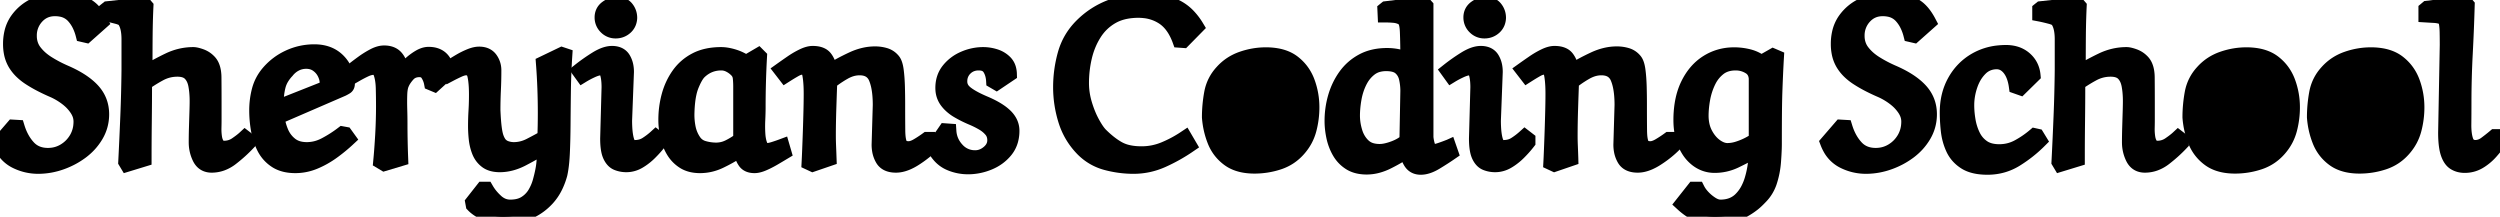 <svg width="1240.275" height="107.525" viewBox="0 0 1240.275 107.525" xmlns="http://www.w3.org/2000/svg"><g id="svgGroup" stroke-linecap="round" fill-rule="nonzero" font-size="9pt" stroke="#000" stroke-width="2mm" fill="#000" style="stroke:#000;stroke-width:2mm;fill:#000"><path d="M 50.025 11.04 L 42.78 17.48 L 41.285 17.135 A 25.448 25.448 0 0 0 39.625 12.522 A 18.597 18.597 0 0 0 36.455 7.82 A 10.966 10.966 0 0 0 30.434 4.553 A 16.145 16.145 0 0 0 27.255 4.255 Q 21.735 4.255 18.113 8.223 A 13.73 13.73 0 0 0 14.49 17.803 A 17.289 17.289 0 0 0 14.49 17.825 A 13.366 13.366 0 0 0 15.288 22.5 A 12.17 12.17 0 0 0 17.02 25.645 A 22.968 22.968 0 0 0 21.205 29.85 A 28.263 28.263 0 0 0 23.575 31.51 Q 27.6 34.04 32.085 35.995 Q 41.17 39.905 45.77 44.85 Q 50.37 49.795 50.37 56.695 Q 50.37 62.33 47.553 67.103 Q 44.735 71.875 40.135 75.268 Q 35.535 78.66 30.015 80.558 A 33.935 33.935 0 0 1 19.665 82.448 A 32.123 32.123 0 0 1 18.975 82.455 Q 12.995 82.455 7.705 79.753 A 15.297 15.297 0 0 1 1.147 73.232 A 20.742 20.742 0 0 1 0 70.725 L 6.555 63.135 L 8.51 63.25 Q 10.35 69.23 14.03 73.198 Q 17.71 77.165 23.805 77.165 Q 28.29 77.165 32.027 74.923 Q 35.765 72.68 38.008 68.885 A 16.221 16.221 0 0 0 40.195 61.744 A 19.825 19.825 0 0 0 40.25 60.26 A 10.691 10.691 0 0 0 39.094 55.479 A 13.722 13.722 0 0 0 38.238 53.993 A 21.279 21.279 0 0 0 34.356 49.617 A 25.142 25.142 0 0 0 33.005 48.53 A 33.468 33.468 0 0 0 27.408 45.11 A 30.534 30.534 0 0 0 26.335 44.62 A 98.045 98.045 0 0 1 20.902 42.077 Q 17.446 40.32 14.72 38.525 A 26.731 26.731 0 0 1 11.046 35.643 A 19.456 19.456 0 0 1 7.648 31.453 A 16.356 16.356 0 0 1 5.679 26.153 A 22.676 22.676 0 0 1 5.29 21.85 A 24.713 24.713 0 0 1 5.869 16.362 A 17.784 17.784 0 0 1 8.797 9.775 Q 12.305 4.945 17.883 2.473 Q 23.46 0 29.67 0 Q 33.925 0 37.605 0.748 Q 41.285 1.495 44.39 3.853 Q 47.495 6.21 50.025 11.04 Z" id="0" vector-effect="non-scaling-stroke"/><path d="M 121.555 68.425 L 123.05 69.575 L 123.05 70.84 Q 119.255 74.865 114.713 78.373 A 17.396 17.396 0 0 1 110.164 80.948 A 14.673 14.673 0 0 1 104.995 81.88 A 7.055 7.055 0 0 1 102.493 81.459 Q 100.658 80.768 99.536 78.943 A 8.198 8.198 0 0 1 99.188 78.315 A 17.1 17.1 0 0 1 97.413 71.057 A 19.995 19.995 0 0 1 97.405 70.495 A 199.986 199.986 0 0 1 97.427 67.613 Q 97.455 65.654 97.52 63.423 Q 97.635 59.455 97.75 55.833 A 338.73 338.73 0 0 0 97.8 54.119 Q 97.845 52.451 97.859 51.196 A 95.794 95.794 0 0 0 97.865 50.14 A 48.092 48.092 0 0 0 97.659 45.584 A 37.249 37.249 0 0 0 97.175 42.148 Q 96.485 38.525 94.358 36.398 Q 92.596 34.636 89.375 34.333 A 14.965 14.965 0 0 0 87.975 34.27 Q 83.26 34.27 79.12 36.513 A 73.162 73.162 0 0 0 74.288 39.365 A 59.81 59.81 0 0 0 71.645 41.17 Q 71.645 50.6 71.53 60.088 Q 71.415 69.575 71.415 78.89 L 63.135 81.42 L 62.445 80.27 Q 63.02 68.885 63.48 57.5 Q 63.94 46.115 64.055 34.73 L 64.055 19.493 Q 64.055 13.417 62.044 10.308 A 8.003 8.003 0 0 0 61.755 9.89 Q 60.95 8.855 58.075 8.108 Q 55.391 7.41 53.208 6.963 A 66.761 66.761 0 0 0 52.9 6.9 L 52.9 4.83 L 53.475 4.37 L 71.645 2.415 L 72.335 3.22 A 372.387 372.387 0 0 0 71.997 13.748 A 438.463 438.463 0 0 0 71.933 18.803 A 2311.122 2311.122 0 0 0 71.875 34.96 L 72.795 35.88 A 117.242 117.242 0 0 1 80.838 31.384 A 134.584 134.584 0 0 1 83.72 29.958 Q 89.585 27.14 95.91 27.14 A 5.656 5.656 0 0 1 96.752 27.211 Q 97.858 27.379 99.475 27.945 A 10.493 10.493 0 0 1 102.481 29.562 A 9.734 9.734 0 0 1 103.385 30.36 A 7.235 7.235 0 0 1 105.204 33.079 Q 105.67 34.247 105.89 35.715 A 19.119 19.119 0 0 1 106.088 38.353 Q 106.145 43.93 106.145 50.83 L 106.145 59.34 A 128.427 128.427 0 0 1 106.137 60.731 Q 106.13 61.351 106.118 62.038 A 247.672 247.672 0 0 1 106.087 63.48 A 28.888 28.888 0 0 0 106.079 64.168 A 27.114 27.114 0 0 0 106.375 68.195 Q 106.72 70.495 107.813 72.048 A 3.526 3.526 0 0 0 110.068 73.491 A 5.572 5.572 0 0 0 111.205 73.6 Q 114.54 73.6 117.243 71.76 Q 119.945 69.92 121.555 68.425 Z" id="1" vector-effect="non-scaling-stroke"/><path d="M 169.855 44.045 L 137.425 58.075 Q 137.77 61.64 139.323 65.435 Q 140.875 69.23 144.038 71.76 A 11.161 11.161 0 0 0 148.563 73.896 Q 150.157 74.266 152.012 74.289 A 19.961 19.961 0 0 0 152.26 74.29 A 19.065 19.065 0 0 0 160.094 72.571 A 22.908 22.908 0 0 0 161.518 71.875 Q 166.06 69.46 169.97 66.47 L 171.235 66.7 L 172.73 68.77 A 80.546 80.546 0 0 1 165.49 74.771 A 88.522 88.522 0 0 1 164.967 75.153 Q 160.77 78.2 156.113 80.155 Q 151.455 82.11 146.51 82.11 Q 141.658 82.11 138.24 80.391 A 13.013 13.013 0 0 1 137.022 79.695 Q 133.285 77.28 131.215 73.313 A 29.279 29.279 0 0 1 128.789 66.844 A 34.701 34.701 0 0 1 128.282 64.458 Q 127.42 59.57 127.42 54.74 Q 127.42 49.68 128.685 44.85 Q 129.95 40.02 133.285 36.11 Q 137.54 31.165 143.463 28.463 Q 149.385 25.76 155.94 25.76 Q 163.415 25.76 167.843 30.36 Q 172.27 34.96 172.27 41.63 Q 172.27 42.665 171.523 43.125 A 19.58 19.58 0 0 1 170.627 43.643 A 24.822 24.822 0 0 1 169.855 44.045 Z M 137.195 52.9 L 137.655 53.36 L 160.885 44.16 Q 161.388 43.959 161.803 43.406 A 3.648 3.648 0 0 0 161.92 43.24 Q 162.361 42.579 162.379 41.283 A 8.025 8.025 0 0 0 162.38 41.17 A 10.123 10.123 0 0 0 161.848 37.99 A 13.154 13.154 0 0 0 161.115 36.225 Q 159.85 33.695 157.493 32.028 Q 155.135 30.36 151.915 30.36 Q 149.04 30.36 146.568 31.625 A 13.128 13.128 0 0 0 142.4 35.012 A 15.089 15.089 0 0 0 142.255 35.19 A 20.468 20.468 0 0 0 139.788 38.376 A 15.055 15.055 0 0 0 137.943 42.665 A 33.498 33.498 0 0 0 136.965 50.697 A 36.95 36.95 0 0 0 136.965 50.83 A 8.274 8.274 0 0 0 136.987 51.428 A 9.963 9.963 0 0 0 137.022 51.808 A 11.955 11.955 0 0 0 137.117 52.477 A 14.281 14.281 0 0 0 137.195 52.9 Z" id="2" vector-effect="non-scaling-stroke"/><path d="M 221.72 36.11 L 215.51 41.745 L 214.13 41.17 Q 213.67 38.755 212.29 36.628 A 4.494 4.494 0 0 0 209 34.566 A 6.805 6.805 0 0 0 208.035 34.5 A 8.527 8.527 0 0 0 205.319 34.914 A 7.05 7.05 0 0 0 202.285 36.915 A 20.682 20.682 0 0 0 200.718 38.858 Q 199.726 40.265 199.18 41.63 A 8.466 8.466 0 0 0 198.726 43.011 Q 198.392 44.379 198.288 46.283 A 30.023 30.023 0 0 0 198.26 46.92 A 106.493 106.493 0 0 0 198.203 50.414 Q 198.202 52.266 198.26 54.223 A 276.259 276.259 0 0 1 198.346 57.861 Q 198.375 59.588 198.375 61.131 A 166.491 166.491 0 0 1 198.375 61.18 Q 198.375 69.805 198.72 78.66 L 190.67 81.075 L 188.945 80.04 Q 189.52 73.945 189.923 66.815 Q 190.325 59.685 190.325 52.785 Q 190.325 48.3 190.21 43.815 Q 190.122 40.381 189.495 37.824 A 16.697 16.697 0 0 0 189.06 36.34 Q 188.367 34.338 186.953 33.677 A 3.668 3.668 0 0 0 185.38 33.35 A 7.92 7.92 0 0 0 183.581 33.57 Q 182.368 33.853 181.01 34.5 A 65.02 65.02 0 0 0 176.684 36.758 A 59.678 59.678 0 0 0 176.41 36.915 L 175.03 34.96 A 121.095 121.095 0 0 1 178.062 32.615 A 145.769 145.769 0 0 1 180.033 31.165 A 44.682 44.682 0 0 1 184.72 28.187 A 40.407 40.407 0 0 1 185.495 27.773 Q 187.702 26.623 189.616 26.393 A 7.861 7.861 0 0 1 190.555 26.335 Q 194.465 26.335 196.42 28.635 Q 198.375 30.935 198.835 34.615 L 199.985 35.075 Q 201.71 33.465 203.838 31.568 A 27.053 27.053 0 0 1 207.409 28.864 A 24.457 24.457 0 0 1 208.265 28.348 A 11.298 11.298 0 0 1 210.061 27.504 Q 211.141 27.115 212.165 27.042 A 6.617 6.617 0 0 1 212.635 27.025 Q 220.8 27.025 221.72 36.11 Z" id="3" vector-effect="non-scaling-stroke"/><path d="M 234.83 101.66 L 234.6 100.395 L 239.66 93.955 L 241.155 93.955 A 23.413 23.413 0 0 0 244.283 98.193 A 28.49 28.49 0 0 0 246.1 99.993 A 11.073 11.073 0 0 0 249.351 102.084 A 9.852 9.852 0 0 0 253.115 102.81 A 18.399 18.399 0 0 0 256.339 102.543 Q 258.212 102.21 259.731 101.459 A 10.461 10.461 0 0 0 260.705 100.913 A 14.54 14.54 0 0 0 264.85 97.015 A 14.01 14.01 0 0 0 265.42 96.14 Q 267.145 93.265 268.008 90.16 A 86.954 86.954 0 0 0 268.685 87.575 Q 269.071 85.999 269.33 84.64 Q 269.905 81.765 270.02 78.948 Q 270.135 76.13 270.25 73.37 L 269.56 72.795 A 153.569 153.569 0 0 1 262.538 76.879 A 181.46 181.46 0 0 1 259.095 78.718 Q 253.46 81.65 247.94 81.65 A 15.074 15.074 0 0 1 245.301 81.433 Q 243.845 81.174 242.679 80.605 A 7.713 7.713 0 0 1 241.385 79.81 Q 238.97 77.97 237.82 75.038 Q 236.67 72.105 236.325 68.828 A 63.752 63.752 0 0 1 236.031 64.935 A 51.909 51.909 0 0 1 235.98 62.675 Q 235.98 58.765 236.21 54.97 A 126.49 126.49 0 0 0 236.418 49.535 A 149.598 149.598 0 0 0 236.44 46.92 A 72.711 72.711 0 0 0 236.356 43.297 Q 236.17 39.596 235.578 37.145 Q 234.715 33.58 231.15 33.58 A 5.464 5.464 0 0 0 230.076 33.698 Q 228.881 33.939 227.298 34.673 Q 224.94 35.765 222.985 36.8 L 221.72 34.615 A 9.378 9.378 0 0 1 222.032 34.378 Q 222.698 33.891 224.135 32.948 Q 225.975 31.74 228.333 30.36 Q 230.69 28.98 233.22 27.945 A 16.666 16.666 0 0 1 235.032 27.316 Q 236.481 26.91 237.705 26.91 Q 241.385 26.91 243.168 29.325 A 9.134 9.134 0 0 1 244.941 34.511 A 11.337 11.337 0 0 1 244.95 34.96 Q 244.95 39.79 244.72 44.735 Q 244.49 49.68 244.49 54.74 A 184.002 184.002 0 0 0 244.616 57.256 Q 244.792 60.332 245.04 62.548 A 54.247 54.247 0 0 0 245.122 63.25 A 42.013 42.013 0 0 0 245.397 65.122 Q 245.723 67.027 246.158 68.253 Q 246.79 70.035 247.71 71.3 Q 248.975 72.91 250.93 73.6 Q 252.885 74.29 254.955 74.29 A 17.265 17.265 0 0 0 261.851 72.82 A 20.74 20.74 0 0 0 263.12 72.22 Q 267.145 70.15 270.365 68.31 Q 270.48 65.32 270.538 62.215 Q 270.595 59.11 270.595 56.005 Q 270.595 49.795 270.365 43.643 Q 270.135 37.49 269.675 31.51 L 278.76 27.14 L 280.14 27.6 Q 279.565 36.34 279.45 45.08 Q 279.335 53.82 279.278 61.698 A 442.889 442.889 0 0 1 279.165 69.076 Q 279.078 72.688 278.933 75.9 A 90.747 90.747 0 0 1 278.644 80.164 Q 278.314 83.713 277.725 86.365 A 34.78 34.78 0 0 1 275.485 92.367 A 25.306 25.306 0 0 1 271.343 98.498 Q 267.03 103.155 261.338 105.34 Q 255.645 107.525 249.435 107.525 A 20.246 20.246 0 0 1 243.333 106.555 A 24.432 24.432 0 0 1 241.27 105.8 A 24.808 24.808 0 0 1 238.316 104.347 Q 236.232 103.132 234.83 101.66 Z" id="4" vector-effect="non-scaling-stroke"/><path d="M 310.73 35.65 L 309.81 59.8 A 62.57 62.57 0 0 0 309.911 63.479 Q 310.133 67.238 310.845 69.69 Q 311.447 71.764 312.711 72.632 A 3.721 3.721 0 0 0 314.87 73.255 A 12.07 12.07 0 0 0 317.944 72.879 A 9.774 9.774 0 0 0 320.678 71.703 A 34.614 34.614 0 0 0 325.162 68.337 A 38.041 38.041 0 0 0 325.45 68.08 L 326.945 69.23 L 326.945 70.495 A 49.887 49.887 0 0 1 324.254 73.68 A 61.089 61.089 0 0 1 322.402 75.613 A 28.168 28.168 0 0 1 317.97 79.248 A 25.53 25.53 0 0 1 316.882 79.925 A 12.204 12.204 0 0 1 312.322 81.542 A 11.717 11.717 0 0 1 310.73 81.65 Q 308.315 81.65 306.188 80.788 A 5.469 5.469 0 0 1 304.08 79.232 Q 303.512 78.569 303.047 77.681 A 10.973 10.973 0 0 1 302.795 77.165 A 10.848 10.848 0 0 1 302.128 75.159 Q 301.627 73.053 301.546 69.994 A 46.033 46.033 0 0 1 301.53 68.77 L 302.22 43.355 A 38.264 38.264 0 0 0 302.136 40.732 Q 301.953 38.087 301.377 36.284 A 11.218 11.218 0 0 0 301.358 36.225 Q 300.812 34.552 299.69 33.937 A 3.061 3.061 0 0 0 298.195 33.58 A 7.169 7.169 0 0 0 296.769 33.736 Q 296.086 33.875 295.322 34.138 A 17.958 17.958 0 0 0 293.71 34.788 Q 291.065 35.995 288.995 37.26 L 287.5 35.19 Q 291.41 32.085 295.838 29.325 A 24.82 24.82 0 0 1 298.494 27.872 Q 301.306 26.565 303.6 26.565 Q 306.424 26.565 308.048 27.945 A 5.176 5.176 0 0 1 309.12 29.21 A 10.742 10.742 0 0 1 310.464 32.757 A 14.997 14.997 0 0 1 310.73 35.65 Z M 311.846 11.236 A 6.105 6.105 0 0 1 310.212 13.513 Q 308.2 15.295 305.44 15.295 A 6.418 6.418 0 0 1 300.786 13.401 A 7.783 7.783 0 0 1 300.725 13.34 A 6.418 6.418 0 0 1 298.77 8.711 A 7.742 7.742 0 0 1 298.77 8.625 A 5.924 5.924 0 0 1 299.216 6.289 Q 299.808 4.894 301.185 3.91 Q 303.6 2.185 306.13 2.185 A 7.09 7.09 0 0 1 308.062 2.434 A 5.114 5.114 0 0 1 310.73 4.198 Q 312.34 6.21 312.34 8.855 A 6.972 6.972 0 0 1 311.846 11.236 Z" id="5" vector-effect="non-scaling-stroke"/><path d="M 370.07 31.165 L 376.165 27.6 L 376.74 28.175 Q 376.05 40.71 376.05 53.245 Q 376.05 55.89 375.878 59.57 Q 375.705 63.25 375.935 66.7 A 22.708 22.708 0 0 0 376.221 69.126 Q 376.439 70.364 376.792 71.409 A 11.594 11.594 0 0 0 377.2 72.45 A 4.671 4.671 0 0 0 377.926 73.613 Q 378.918 74.75 380.535 74.75 Q 381.678 74.75 383.571 74.187 A 25.714 25.714 0 0 0 383.985 74.06 A 90.567 90.567 0 0 0 386.084 73.37 A 71.944 71.944 0 0 0 388.01 72.68 L 388.815 75.44 A 540.43 540.43 0 0 1 386.429 76.863 A 660.659 660.659 0 0 1 383.87 78.373 A 49.719 49.719 0 0 1 380.287 80.29 A 42.356 42.356 0 0 1 378.695 81.018 Q 376.92 81.784 375.484 82.013 A 7.379 7.379 0 0 1 374.325 82.11 Q 371.105 82.11 369.725 80.155 A 10.977 10.977 0 0 1 368.429 77.67 A 15.076 15.076 0 0 1 367.77 75.325 L 366.045 74.865 Q 361.79 77.625 357.075 79.868 Q 352.36 82.11 347.3 82.11 A 18.598 18.598 0 0 1 343.707 81.782 Q 341.187 81.285 339.25 80.04 Q 336.03 77.97 334.075 74.635 Q 332.12 71.3 331.258 67.333 Q 330.395 63.365 330.395 59.455 Q 330.395 53.36 331.948 47.61 Q 333.5 41.86 336.778 37.203 Q 340.055 32.545 345.23 29.843 Q 350.405 27.14 357.765 27.14 Q 360.25 27.14 363.248 27.979 A 30.068 30.068 0 0 1 363.918 28.175 Q 367.31 29.21 370.07 31.165 Z M 367.54 69.345 L 367.54 42.895 A 41.305 41.305 0 0 0 367.421 39.708 A 35.598 35.598 0 0 0 367.31 38.525 Q 367.08 36.455 365.7 34.96 A 13.168 13.168 0 0 0 362.407 32.405 A 14.923 14.923 0 0 0 362.135 32.258 Q 360.065 31.165 357.88 31.165 Q 351.555 31.165 346.955 35.535 A 9.1 9.1 0 0 0 345.851 36.816 Q 344.78 38.29 343.692 40.68 A 44.081 44.081 0 0 0 342.987 42.32 A 24.348 24.348 0 0 0 341.815 46.168 Q 340.925 50.141 340.755 55.648 A 80.197 80.197 0 0 0 340.745 56.005 A 31.627 31.627 0 0 0 340.729 57.025 A 32.901 32.901 0 0 0 341.32 63.193 Q 342.01 66.815 343.965 69.805 Q 345.805 72.68 348.968 73.6 Q 352.13 74.52 355.35 74.52 A 14.059 14.059 0 0 0 361.452 73.105 A 16.399 16.399 0 0 0 361.847 72.91 Q 365.01 71.3 367.54 69.345 Z" id="6" vector-effect="non-scaling-stroke"/><path d="M 411.24 78.66 L 403.19 81.42 L 401.465 80.615 Q 401.58 78.43 401.753 74.175 Q 401.925 69.92 402.098 64.803 Q 402.27 59.685 402.385 54.798 A 496.316 496.316 0 0 0 402.455 51.334 Q 402.478 49.975 402.489 48.757 A 249.897 249.897 0 0 0 402.5 46.46 A 79.546 79.546 0 0 0 402.418 42.745 Q 402.341 41.085 402.189 39.642 A 34.919 34.919 0 0 0 401.81 36.973 Q 401.12 33.235 398.245 33.235 Q 396.642 33.235 394.821 34.152 A 12.328 12.328 0 0 0 394.277 34.443 Q 392.15 35.65 389.62 37.26 L 387.665 34.73 Q 390.08 33.005 392.84 31.108 A 42.571 42.571 0 0 1 396.98 28.585 A 37.265 37.265 0 0 1 398.36 27.888 Q 401.12 26.565 403.19 26.565 Q 405.703 26.565 407.341 27.326 A 5.016 5.016 0 0 1 409.285 28.865 Q 411.01 31.165 411.47 34.385 L 412.39 35.075 A 96.262 96.262 0 0 1 419.949 30.87 A 111.905 111.905 0 0 1 422.913 29.44 Q 428.605 26.795 434.125 26.795 Q 436.655 26.795 439.013 27.485 Q 441.37 28.175 442.98 30.13 A 4.589 4.589 0 0 1 443.602 31.147 Q 444.267 32.586 444.59 35.133 A 69.98 69.98 0 0 1 444.964 38.956 A 93.467 93.467 0 0 1 445.165 43.183 A 360.439 360.439 0 0 1 445.251 47.423 A 273.117 273.117 0 0 1 445.28 51.29 Q 445.28 57.894 445.314 62.34 A 625.721 625.721 0 0 0 445.338 64.86 A 36.351 36.351 0 0 0 445.431 67.149 Q 445.598 69.369 446.052 70.774 A 6.163 6.163 0 0 0 446.488 71.818 Q 447.441 73.575 450.017 73.798 A 9.085 9.085 0 0 0 450.8 73.83 Q 452.244 73.83 454.001 73.015 A 14.661 14.661 0 0 0 455.285 72.335 A 57.036 57.036 0 0 0 459.168 69.83 A 50.659 50.659 0 0 0 460 69.23 L 461.495 69.23 L 462.53 71.645 A 50.65 50.65 0 0 1 454.851 77.915 A 56.692 56.692 0 0 1 453.617 78.718 A 25.698 25.698 0 0 1 450.317 80.502 Q 448.568 81.277 446.938 81.616 A 12.079 12.079 0 0 1 444.475 81.88 Q 441.54 81.88 439.741 80.722 A 5.492 5.492 0 0 1 437.978 78.89 A 12.434 12.434 0 0 1 436.425 74.587 A 16.679 16.679 0 0 1 436.195 71.76 L 436.77 52.095 A 56.962 56.962 0 0 0 436.562 47.064 Q 436.105 41.925 434.643 38.525 A 7.94 7.94 0 0 0 432.149 35.239 Q 429.95 33.58 426.42 33.58 A 14.605 14.605 0 0 0 420.922 34.689 A 18.811 18.811 0 0 0 418.6 35.823 A 55.461 55.461 0 0 0 413.815 38.89 A 46.486 46.486 0 0 0 411.585 40.595 Q 411.355 46.805 411.125 53.935 A 457.639 457.639 0 0 0 410.953 60.864 A 382.109 382.109 0 0 0 410.895 67.39 A 113.18 113.18 0 0 0 410.94 70.521 A 134.038 134.038 0 0 0 411.01 72.508 A 555.258 555.258 0 0 1 411.118 75.206 Q 411.171 76.625 411.225 78.205 A 936.563 936.563 0 0 1 411.24 78.66 Z" id="7" vector-effect="non-scaling-stroke"/><path d="M 500.71 36.685 L 494.385 40.94 L 493.005 40.135 A 16.032 16.032 0 0 0 492.555 37.148 Q 492.072 35.249 491.108 33.753 A 5.385 5.385 0 0 0 487.755 31.418 Q 486.815 31.181 485.682 31.166 A 11.623 11.623 0 0 0 485.53 31.165 A 10.071 10.071 0 0 0 481.968 31.776 A 9.017 9.017 0 0 0 478.803 33.81 A 8.87 8.87 0 0 0 476.106 40.106 A 11.708 11.708 0 0 0 476.1 40.48 A 6.9 6.9 0 0 0 478.089 45.337 A 10.301 10.301 0 0 0 479.262 46.403 Q 482.425 48.875 488.75 51.52 A 52.194 52.194 0 0 1 492.587 53.351 Q 494.486 54.36 495.996 55.409 A 20.688 20.688 0 0 1 498.698 57.615 A 11.975 11.975 0 0 1 500.758 60.254 A 9.215 9.215 0 0 1 501.975 64.86 A 17.35 17.35 0 0 1 501.348 69.629 A 13.792 13.792 0 0 1 498.697 74.693 Q 495.42 78.66 490.418 80.673 A 27.232 27.232 0 0 1 482.25 82.614 A 25.425 25.425 0 0 1 480.355 82.685 A 22.661 22.661 0 0 1 472.154 81.212 A 21.636 21.636 0 0 1 470.752 80.615 A 14.133 14.133 0 0 1 466.049 76.989 Q 464.621 75.341 463.45 73.14 L 469.085 64.975 L 470.695 65.09 Q 471.04 70.38 474.72 74.348 A 11.858 11.858 0 0 0 483.302 78.307 A 14.406 14.406 0 0 0 483.805 78.315 Q 487.485 78.315 490.532 75.728 A 9.487 9.487 0 0 0 492.39 73.65 A 7.365 7.365 0 0 0 493.58 69.575 A 8.59 8.59 0 0 0 493.201 66.974 A 7.191 7.191 0 0 0 491.855 64.515 A 15.258 15.258 0 0 0 488.782 61.734 A 18.18 18.18 0 0 0 487.543 60.95 Q 484.955 59.455 482.195 58.305 Q 478.63 56.81 475.295 54.855 A 19.441 19.441 0 0 1 471.781 52.25 A 16.465 16.465 0 0 1 469.89 50.14 A 10.345 10.345 0 0 1 467.863 44.661 A 13.145 13.145 0 0 1 467.82 43.585 Q 467.82 38.41 470.81 34.73 A 19.312 19.312 0 0 1 478.257 29.157 A 22.445 22.445 0 0 1 478.4 29.095 A 23.887 23.887 0 0 1 486.391 27.179 A 22.66 22.66 0 0 1 487.715 27.14 Q 490.705 27.14 493.638 28.06 A 11.912 11.912 0 0 1 497.448 30.032 A 11.212 11.212 0 0 1 498.583 31.05 A 7.226 7.226 0 0 1 500.382 34.316 A 10.647 10.647 0 0 1 500.71 36.685 Z" id="8" vector-effect="non-scaling-stroke"/><path d="M 593.515 13.34 L 586.96 20.01 L 585.35 19.895 A 30.178 30.178 0 0 0 582.972 14.832 Q 581.286 12.007 579.11 10.058 A 16.777 16.777 0 0 0 577.185 8.568 A 21.038 21.038 0 0 0 567.796 5.228 A 26.741 26.741 0 0 0 564.765 5.06 A 32.833 32.833 0 0 0 558.81 5.573 Q 555.193 6.24 552.252 7.775 A 20.135 20.135 0 0 0 551.54 8.165 Q 546.135 11.27 542.8 16.56 Q 539.465 21.85 537.97 28.233 Q 536.475 34.615 536.475 41.17 Q 536.475 46.46 538.027 51.635 A 54.255 54.255 0 0 0 539.915 56.951 A 42.307 42.307 0 0 0 541.765 60.835 A 49.665 49.665 0 0 0 543.097 63.149 Q 544.525 65.471 545.79 66.815 Q 549.794 70.819 553.591 73.165 A 28.747 28.747 0 0 0 554.932 73.945 A 18.015 18.015 0 0 0 559.302 75.596 Q 561.403 76.11 563.874 76.278 A 36.792 36.792 0 0 0 566.375 76.36 Q 572.24 76.36 577.645 74.118 Q 583.05 71.875 587.88 68.655 L 589.835 71.99 Q 583.625 76.245 576.725 79.35 Q 569.825 82.455 562.35 82.455 Q 555.565 82.455 548.895 80.673 Q 542.225 78.89 537.28 73.945 Q 531.3 67.85 528.77 59.743 Q 526.24 51.635 526.24 43.24 Q 526.24 34.96 528.482 26.91 Q 530.725 18.86 536.705 12.88 Q 543.03 6.555 551.367 3.45 Q 559.705 0.345 568.675 0.345 A 35.697 35.697 0 0 1 578.435 1.647 A 31.962 31.962 0 0 1 582.647 3.163 A 21.594 21.594 0 0 1 589.64 8.196 A 30.801 30.801 0 0 1 593.515 13.34 Z" id="10" vector-effect="non-scaling-stroke"/><path d="M 644.115 73.945 Q 647.91 69.69 649.347 64.285 Q 650.785 58.88 650.785 53.245 Q 650.785 46.805 648.6 40.825 Q 646.415 34.845 641.47 31.05 A 15.747 15.747 0 0 0 638.797 29.401 Q 636.406 28.231 633.416 27.699 A 30.873 30.873 0 0 0 628.015 27.255 Q 622.035 27.255 616.227 29.268 Q 610.42 31.28 606.395 35.765 Q 602.255 40.25 601.162 46.23 Q 600.07 52.21 600.07 58.19 Q 600.53 64.285 602.715 69.805 Q 604.9 75.325 609.672 78.833 A 15.469 15.469 0 0 0 611.754 80.119 Q 616.023 82.318 622.256 82.34 A 35.749 35.749 0 0 0 622.38 82.34 Q 628.475 82.34 634.282 80.443 Q 640.09 78.545 644.115 73.945 Z M 625.37 31.74 A 13.755 13.755 0 0 0 618.331 33.712 A 17.842 17.842 0 0 0 616.63 34.845 Q 612.49 37.95 610.88 44.39 Q 610.42 46.575 610.19 48.76 Q 609.96 50.945 609.96 53.245 A 42.966 42.966 0 0 0 610.155 57.228 A 57.15 57.15 0 0 0 610.65 61.065 Q 611.34 65.32 613.007 69.058 A 16.138 16.138 0 0 0 617.163 74.746 A 15.834 15.834 0 0 0 617.722 75.21 Q 620.77 77.625 625.485 77.625 A 17.597 17.597 0 0 0 628.644 77.358 Q 631.254 76.881 633.132 75.555 Q 636.065 73.485 637.675 70.15 A 25.919 25.919 0 0 0 639.79 63.633 A 29.267 29.267 0 0 0 639.918 62.905 A 49.23 49.23 0 0 0 640.488 57.692 A 42.09 42.09 0 0 0 640.55 55.43 A 50.503 50.503 0 0 0 640.336 50.893 A 62.826 62.826 0 0 0 639.975 47.783 Q 639.4 43.7 637.847 40.02 Q 636.295 36.34 633.247 34.04 A 10.957 10.957 0 0 0 629.128 32.15 Q 627.408 31.74 625.37 31.74 Z" id="11" vector-effect="non-scaling-stroke"/><path d="M 687.24 7.36 L 687.125 4.83 L 687.7 4.37 L 706.445 2.07 L 707.365 3.105 L 707.365 68.08 Q 707.595 70.61 708.4 72.91 A 3.777 3.777 0 0 0 709.072 74.123 Q 709.779 74.955 710.964 75.151 A 4.745 4.745 0 0 0 711.735 75.21 A 3.669 3.669 0 0 0 712.274 75.164 Q 713.159 75.03 714.692 74.513 A 34.683 34.683 0 0 0 714.84 74.463 Q 716.99 73.727 718.695 73.047 A 58.849 58.849 0 0 0 718.75 73.025 L 719.67 75.67 Q 716.335 77.97 712.252 80.443 Q 709.304 82.229 706.745 82.725 A 10.03 10.03 0 0 1 704.835 82.915 Q 701.551 82.915 699.94 80.295 A 6.835 6.835 0 0 1 699.89 80.213 Q 698.28 77.51 698.05 74.52 A 77.986 77.986 0 0 1 691.606 78.468 A 92.161 92.161 0 0 1 688.39 80.155 A 26.251 26.251 0 0 1 683.168 82.136 A 20.612 20.612 0 0 1 678.04 82.8 A 19.504 19.504 0 0 1 674.431 82.484 Q 672.305 82.084 670.588 81.176 A 11.566 11.566 0 0 1 669.818 80.73 Q 666.54 78.66 664.585 75.268 Q 662.63 71.875 661.767 67.85 Q 660.905 63.825 660.905 60.03 Q 660.905 53.935 662.572 48.185 Q 664.24 42.435 667.575 37.778 Q 670.91 33.12 676.027 30.36 Q 681.145 27.6 688.16 27.6 Q 690.69 27.6 693.047 28.06 Q 695.405 28.52 697.705 29.325 L 698.51 28.865 Q 698.51 25.76 698.452 22.31 Q 698.395 18.86 698.28 15.928 A 34.731 34.731 0 0 0 698.188 14.392 Q 698.064 12.912 697.822 11.925 A 7.626 7.626 0 0 0 697.705 11.5 A 5.026 5.026 0 0 0 697.022 9.993 A 4.209 4.209 0 0 0 695.348 8.568 A 10.627 10.627 0 0 0 692.349 7.646 A 12.678 12.678 0 0 0 691.38 7.533 A 56.214 56.214 0 0 0 688.739 7.385 A 47.327 47.327 0 0 0 687.24 7.36 Z M 698.05 69.805 L 698.51 45.08 Q 698.51 41.975 697.82 38.813 Q 697.13 35.65 694.83 33.58 A 7.042 7.042 0 0 0 692.465 32.211 Q 690.511 31.51 687.7 31.51 A 15.567 15.567 0 0 0 683.976 31.934 A 11.537 11.537 0 0 0 679.65 33.983 A 17.855 17.855 0 0 0 674.918 39.527 A 20.982 20.982 0 0 0 674.475 40.365 Q 672.52 44.275 671.715 48.818 A 53.326 53.326 0 0 0 671.033 54.162 A 43.461 43.461 0 0 0 670.91 57.385 A 27.437 27.437 0 0 0 671.879 64.517 A 31.224 31.224 0 0 0 672.175 65.55 A 16.143 16.143 0 0 0 674.553 70.39 A 14.809 14.809 0 0 0 676.373 72.45 A 9.716 9.716 0 0 0 680.645 74.755 Q 682.161 75.153 683.96 75.203 A 18.779 18.779 0 0 0 684.48 75.21 A 14.374 14.374 0 0 0 686.884 74.992 Q 689.022 74.628 691.61 73.658 Q 694.901 72.424 697.029 70.717 A 12.497 12.497 0 0 0 698.05 69.805 Z" id="12" vector-effect="non-scaling-stroke"/><path d="M 741.75 35.65 L 740.83 59.8 A 62.57 62.57 0 0 0 740.931 63.479 Q 741.153 67.238 741.865 69.69 Q 742.467 71.764 743.731 72.632 A 3.721 3.721 0 0 0 745.89 73.255 A 12.07 12.07 0 0 0 748.964 72.879 A 9.774 9.774 0 0 0 751.698 71.703 A 34.614 34.614 0 0 0 756.182 68.337 A 38.041 38.041 0 0 0 756.47 68.08 L 757.965 69.23 L 757.965 70.495 A 49.887 49.887 0 0 1 755.274 73.68 A 61.089 61.089 0 0 1 753.422 75.613 A 28.168 28.168 0 0 1 748.99 79.248 A 25.53 25.53 0 0 1 747.902 79.925 A 12.204 12.204 0 0 1 743.342 81.542 A 11.717 11.717 0 0 1 741.75 81.65 Q 739.335 81.65 737.207 80.788 A 5.469 5.469 0 0 1 735.1 79.232 Q 734.532 78.569 734.067 77.681 A 10.973 10.973 0 0 1 733.815 77.165 A 10.848 10.848 0 0 1 733.148 75.159 Q 732.647 73.053 732.566 69.994 A 46.033 46.033 0 0 1 732.55 68.77 L 733.24 43.355 A 38.264 38.264 0 0 0 733.156 40.732 Q 732.973 38.087 732.397 36.284 A 11.218 11.218 0 0 0 732.378 36.225 Q 731.832 34.552 730.71 33.937 A 3.061 3.061 0 0 0 729.215 33.58 A 7.169 7.169 0 0 0 727.789 33.736 Q 727.106 33.875 726.342 34.138 A 17.958 17.958 0 0 0 724.73 34.788 Q 722.085 35.995 720.015 37.26 L 718.52 35.19 Q 722.43 32.085 726.857 29.325 A 24.82 24.82 0 0 1 729.514 27.872 Q 732.326 26.565 734.62 26.565 Q 737.444 26.565 739.068 27.945 A 5.176 5.176 0 0 1 740.14 29.21 A 10.742 10.742 0 0 1 741.484 32.757 A 14.997 14.997 0 0 1 741.75 35.65 Z M 742.866 11.236 A 6.105 6.105 0 0 1 741.232 13.513 Q 739.22 15.295 736.46 15.295 A 6.418 6.418 0 0 1 731.806 13.401 A 7.783 7.783 0 0 1 731.745 13.34 A 6.418 6.418 0 0 1 729.79 8.711 A 7.742 7.742 0 0 1 729.79 8.625 A 5.924 5.924 0 0 1 730.236 6.289 Q 730.828 4.894 732.205 3.91 Q 734.62 2.185 737.15 2.185 A 7.09 7.09 0 0 1 739.082 2.434 A 5.114 5.114 0 0 1 741.75 4.198 Q 743.36 6.21 743.36 8.855 A 6.972 6.972 0 0 1 742.866 11.236 Z" id="13" vector-effect="non-scaling-stroke"/><path d="M 779.24 78.66 L 771.19 81.42 L 769.465 80.615 Q 769.58 78.43 769.752 74.175 Q 769.925 69.92 770.097 64.803 Q 770.27 59.685 770.385 54.798 A 496.316 496.316 0 0 0 770.455 51.334 Q 770.478 49.975 770.489 48.757 A 249.897 249.897 0 0 0 770.5 46.46 A 79.546 79.546 0 0 0 770.418 42.745 Q 770.341 41.085 770.189 39.642 A 34.919 34.919 0 0 0 769.81 36.973 Q 769.12 33.235 766.245 33.235 Q 764.642 33.235 762.821 34.152 A 12.328 12.328 0 0 0 762.277 34.443 Q 760.15 35.65 757.62 37.26 L 755.665 34.73 Q 758.08 33.005 760.84 31.108 A 42.571 42.571 0 0 1 764.98 28.585 A 37.265 37.265 0 0 1 766.36 27.888 Q 769.12 26.565 771.19 26.565 Q 773.703 26.565 775.341 27.326 A 5.016 5.016 0 0 1 777.285 28.865 Q 779.01 31.165 779.47 34.385 L 780.39 35.075 A 96.262 96.262 0 0 1 787.949 30.87 A 111.905 111.905 0 0 1 790.913 29.44 Q 796.605 26.795 802.125 26.795 Q 804.655 26.795 807.012 27.485 Q 809.37 28.175 810.98 30.13 A 4.589 4.589 0 0 1 811.602 31.147 Q 812.267 32.586 812.59 35.133 A 69.98 69.98 0 0 1 812.964 38.956 A 93.467 93.467 0 0 1 813.165 43.183 A 360.439 360.439 0 0 1 813.251 47.423 A 273.117 273.117 0 0 1 813.28 51.29 Q 813.28 57.894 813.314 62.34 A 625.721 625.721 0 0 0 813.338 64.86 A 36.351 36.351 0 0 0 813.431 67.149 Q 813.598 69.369 814.052 70.774 A 6.163 6.163 0 0 0 814.488 71.818 Q 815.441 73.575 818.017 73.798 A 9.085 9.085 0 0 0 818.8 73.83 Q 820.244 73.83 822.001 73.015 A 14.661 14.661 0 0 0 823.285 72.335 A 57.036 57.036 0 0 0 827.168 69.83 A 50.659 50.659 0 0 0 828 69.23 L 829.495 69.23 L 830.53 71.645 A 50.65 50.65 0 0 1 822.851 77.915 A 56.692 56.692 0 0 1 821.617 78.718 A 25.698 25.698 0 0 1 818.317 80.502 Q 816.568 81.277 814.938 81.616 A 12.079 12.079 0 0 1 812.475 81.88 Q 809.54 81.88 807.741 80.722 A 5.492 5.492 0 0 1 805.978 78.89 A 12.434 12.434 0 0 1 804.425 74.587 A 16.679 16.679 0 0 1 804.195 71.76 L 804.77 52.095 A 56.962 56.962 0 0 0 804.562 47.064 Q 804.105 41.925 802.642 38.525 A 7.94 7.94 0 0 0 800.149 35.239 Q 797.95 33.58 794.42 33.58 A 14.605 14.605 0 0 0 788.922 34.689 A 18.811 18.811 0 0 0 786.6 35.823 A 55.461 55.461 0 0 0 781.815 38.89 A 46.486 46.486 0 0 0 779.585 40.595 Q 779.355 46.805 779.125 53.935 A 457.639 457.639 0 0 0 778.953 60.864 A 382.109 382.109 0 0 0 778.895 67.39 A 113.18 113.18 0 0 0 778.94 70.521 A 134.038 134.038 0 0 0 779.01 72.508 A 555.258 555.258 0 0 1 779.118 75.206 Q 779.171 76.625 779.225 78.205 A 936.563 936.563 0 0 1 779.24 78.66 Z" id="14" vector-effect="non-scaling-stroke"/><path d="M 871.355 75.555 L 870.32 74.75 Q 865.835 77.28 860.947 79.638 Q 856.06 81.995 850.655 81.995 Q 845.94 81.995 842.145 79.178 A 17.432 17.432 0 0 1 837.772 74.379 A 22.755 22.755 0 0 1 836.165 71.3 A 26.039 26.039 0 0 1 834.369 64.912 A 35.121 35.121 0 0 1 833.98 59.57 A 50.162 50.162 0 0 1 834.559 51.748 Q 835.405 46.392 837.487 42.09 Q 840.995 34.845 846.975 31.05 Q 852.955 27.255 860.315 27.255 Q 863.88 27.255 867.387 28.118 Q 870.895 28.98 873.77 31.165 L 879.635 27.83 L 881.245 28.52 Q 881.015 32.43 880.842 36.283 Q 880.67 40.135 880.497 44.85 A 306.4 306.4 0 0 0 880.384 48.621 Q 880.303 51.959 880.267 55.948 A 1254.532 1254.532 0 0 0 880.232 61.098 Q 880.221 63.396 880.216 65.947 A 2435.681 2435.681 0 0 0 880.21 71.3 A 73.378 73.378 0 0 1 880.171 73.592 Q 880.084 76.342 879.807 80.098 Q 879.405 85.56 877.68 90.62 Q 876.3 94.415 873.655 97.233 Q 871.01 100.05 869.285 101.315 A 33.067 33.067 0 0 1 864.609 104.323 A 26.166 26.166 0 0 1 860.43 106.088 Q 855.945 107.525 850.655 107.525 A 24.446 24.446 0 0 1 844.169 106.625 A 28.123 28.123 0 0 1 842.95 106.26 A 16.998 16.998 0 0 1 839.59 104.722 Q 837.245 103.346 834.785 101.085 L 840.42 93.955 L 842.03 93.955 A 14.524 14.524 0 0 0 843.437 96.202 A 19.491 19.491 0 0 0 845.02 98.038 A 21.982 21.982 0 0 0 848.661 101.075 A 20.249 20.249 0 0 0 849.217 101.43 A 10.591 10.591 0 0 0 850.943 102.298 Q 852.269 102.81 853.53 102.81 Q 859.625 102.81 863.477 99.13 A 19.855 19.855 0 0 0 867.363 93.868 A 27.376 27.376 0 0 0 869.228 89.24 A 48.233 48.233 0 0 0 870.948 80.984 A 59.97 59.97 0 0 0 871.355 75.555 Z M 871.355 69.345 L 871.355 38.985 A 8.44 8.44 0 0 0 870.821 36.393 A 6.606 6.606 0 0 0 867.962 33.063 Q 864.8 31.165 861.12 31.165 Q 856.06 31.165 852.725 33.753 A 18.057 18.057 0 0 0 847.814 39.67 A 21.188 21.188 0 0 0 847.435 40.423 Q 845.48 44.505 844.675 48.99 A 52.734 52.734 0 0 0 844.024 53.854 A 41.894 41.894 0 0 0 843.87 57.385 A 21.939 21.939 0 0 0 844.356 62.102 A 17.159 17.159 0 0 0 845.94 66.47 Q 848.01 70.38 851.057 72.565 A 13.711 13.711 0 0 0 853.272 73.875 Q 854.659 74.518 856.009 74.689 A 7.735 7.735 0 0 0 856.98 74.75 A 16.721 16.721 0 0 0 860.871 74.275 A 20.113 20.113 0 0 0 862.442 73.83 A 34.945 34.945 0 0 0 866.599 72.182 A 30.93 30.93 0 0 0 867.675 71.645 A 36.877 36.877 0 0 0 869.072 70.877 Q 870.391 70.111 871.237 69.44 A 10.141 10.141 0 0 0 871.355 69.345 Z" id="15" vector-effect="non-scaling-stroke"/><path d="M 956.8 11.04 L 949.555 17.48 L 948.06 17.135 A 25.448 25.448 0 0 0 946.4 12.522 A 18.597 18.597 0 0 0 943.23 7.82 A 10.966 10.966 0 0 0 937.209 4.553 A 16.145 16.145 0 0 0 934.03 4.255 Q 928.51 4.255 924.887 8.223 A 13.73 13.73 0 0 0 921.265 17.803 A 17.289 17.289 0 0 0 921.265 17.825 A 13.366 13.366 0 0 0 922.063 22.5 A 12.17 12.17 0 0 0 923.795 25.645 A 22.968 22.968 0 0 0 927.98 29.85 A 28.263 28.263 0 0 0 930.35 31.51 Q 934.375 34.04 938.86 35.995 Q 947.945 39.905 952.545 44.85 Q 957.145 49.795 957.145 56.695 Q 957.145 62.33 954.327 67.103 Q 951.51 71.875 946.91 75.268 Q 942.31 78.66 936.79 80.558 A 33.935 33.935 0 0 1 926.44 82.448 A 32.123 32.123 0 0 1 925.75 82.455 Q 919.77 82.455 914.48 79.753 A 15.297 15.297 0 0 1 907.922 73.232 A 20.742 20.742 0 0 1 906.775 70.725 L 913.33 63.135 L 915.285 63.25 Q 917.125 69.23 920.805 73.198 Q 924.485 77.165 930.58 77.165 Q 935.065 77.165 938.802 74.923 Q 942.54 72.68 944.782 68.885 A 16.221 16.221 0 0 0 946.97 61.744 A 19.825 19.825 0 0 0 947.025 60.26 A 10.691 10.691 0 0 0 945.869 55.479 A 13.722 13.722 0 0 0 945.013 53.993 A 21.279 21.279 0 0 0 941.131 49.617 A 25.142 25.142 0 0 0 939.78 48.53 A 33.468 33.468 0 0 0 934.183 45.11 A 30.534 30.534 0 0 0 933.11 44.62 A 98.045 98.045 0 0 1 927.677 42.077 Q 924.221 40.32 921.495 38.525 A 26.731 26.731 0 0 1 917.821 35.643 A 19.456 19.456 0 0 1 914.423 31.453 A 16.356 16.356 0 0 1 912.454 26.153 A 22.676 22.676 0 0 1 912.065 21.85 A 24.713 24.713 0 0 1 912.644 16.362 A 17.784 17.784 0 0 1 915.572 9.775 Q 919.08 4.945 924.657 2.473 Q 930.235 0 936.445 0 Q 940.7 0 944.38 0.748 Q 948.06 1.495 951.165 3.853 Q 954.27 6.21 956.8 11.04 Z" id="17" vector-effect="non-scaling-stroke"/><path d="M 1009.47 67.39 L 1010.505 67.62 L 1011.77 69.69 Q 1006.48 74.98 1000.097 78.948 Q 993.715 82.915 986.01 82.915 Q 981.204 82.915 977.802 81.701 A 13.781 13.781 0 0 1 974.97 80.328 Q 970.945 77.74 969.047 73.6 Q 967.15 69.46 966.632 64.745 A 86.66 86.66 0 0 1 966.166 58.48 A 73.617 73.617 0 0 1 966.115 55.775 Q 966.115 47.15 969.852 40.423 Q 973.59 33.695 980.145 29.9 A 28.241 28.241 0 0 1 991.328 26.314 A 35.339 35.339 0 0 1 995.21 26.105 A 16.439 16.439 0 0 1 999.456 26.627 A 12.344 12.344 0 0 1 1004.467 29.268 Q 1008.09 32.43 1008.55 37.375 L 1002.34 43.47 L 1000.385 42.78 Q 999.795 38.563 998.215 35.707 A 12.547 12.547 0 0 0 996.935 33.81 A 9.795 9.795 0 0 0 994.853 31.88 A 7.43 7.43 0 0 0 990.61 30.59 A 11.744 11.744 0 0 0 985.837 31.543 A 11.307 11.307 0 0 0 982.445 33.868 A 19.868 19.868 0 0 0 978.483 39.47 A 24.704 24.704 0 0 0 977.385 42.148 Q 975.66 47.15 975.66 52.21 A 43.661 43.661 0 0 0 976.016 57.678 A 51.19 51.19 0 0 0 976.35 59.915 Q 977.04 63.94 978.765 67.448 Q 980.49 70.955 983.652 73.14 Q 986.48 75.094 990.824 75.301 A 22.086 22.086 0 0 0 991.875 75.325 Q 996.935 75.325 1001.305 72.968 Q 1005.675 70.61 1009.47 67.39 Z" id="18" vector-effect="non-scaling-stroke"/><path d="M 1080.655 68.425 L 1082.15 69.575 L 1082.15 70.84 Q 1078.355 74.865 1073.812 78.373 A 17.396 17.396 0 0 1 1069.264 80.948 A 14.673 14.673 0 0 1 1064.095 81.88 A 7.055 7.055 0 0 1 1061.593 81.459 Q 1059.758 80.768 1058.636 78.943 A 8.198 8.198 0 0 1 1058.288 78.315 A 17.1 17.1 0 0 1 1056.513 71.057 A 19.995 19.995 0 0 1 1056.505 70.495 A 199.986 199.986 0 0 1 1056.527 67.613 Q 1056.555 65.654 1056.62 63.423 Q 1056.735 59.455 1056.85 55.833 A 338.73 338.73 0 0 0 1056.9 54.119 Q 1056.945 52.451 1056.959 51.196 A 95.794 95.794 0 0 0 1056.965 50.14 A 48.092 48.092 0 0 0 1056.759 45.584 A 37.249 37.249 0 0 0 1056.275 42.148 Q 1055.585 38.525 1053.457 36.398 Q 1051.696 34.636 1048.475 34.333 A 14.965 14.965 0 0 0 1047.075 34.27 Q 1042.36 34.27 1038.22 36.513 A 73.162 73.162 0 0 0 1033.388 39.365 A 59.81 59.81 0 0 0 1030.745 41.17 Q 1030.745 50.6 1030.63 60.088 Q 1030.515 69.575 1030.515 78.89 L 1022.235 81.42 L 1021.545 80.27 Q 1022.12 68.885 1022.58 57.5 Q 1023.04 46.115 1023.155 34.73 L 1023.155 19.493 Q 1023.155 13.417 1021.144 10.308 A 8.003 8.003 0 0 0 1020.855 9.89 Q 1020.05 8.855 1017.175 8.108 Q 1014.491 7.41 1012.308 6.963 A 66.761 66.761 0 0 0 1012 6.9 L 1012 4.83 L 1012.575 4.37 L 1030.745 2.415 L 1031.435 3.22 A 372.387 372.387 0 0 0 1031.097 13.748 A 438.463 438.463 0 0 0 1031.033 18.803 A 2311.122 2311.122 0 0 0 1030.975 34.96 L 1031.895 35.88 A 117.242 117.242 0 0 1 1039.938 31.384 A 134.584 134.584 0 0 1 1042.82 29.958 Q 1048.685 27.14 1055.01 27.14 A 5.656 5.656 0 0 1 1055.852 27.211 Q 1056.958 27.379 1058.575 27.945 A 10.493 10.493 0 0 1 1061.581 29.562 A 9.734 9.734 0 0 1 1062.485 30.36 A 7.235 7.235 0 0 1 1064.304 33.079 Q 1064.77 34.247 1064.99 35.715 A 19.119 19.119 0 0 1 1065.188 38.353 Q 1065.245 43.93 1065.245 50.83 L 1065.245 59.34 A 128.427 128.427 0 0 1 1065.237 60.731 Q 1065.23 61.351 1065.218 62.038 A 247.672 247.672 0 0 1 1065.187 63.48 A 28.888 28.888 0 0 0 1065.179 64.168 A 27.114 27.114 0 0 0 1065.475 68.195 Q 1065.82 70.495 1066.913 72.048 A 3.526 3.526 0 0 0 1069.168 73.491 A 5.572 5.572 0 0 0 1070.305 73.6 Q 1073.64 73.6 1076.342 71.76 Q 1079.045 69.92 1080.655 68.425 Z" id="19" vector-effect="non-scaling-stroke"/><path d="M 1130.565 73.945 Q 1134.36 69.69 1135.797 64.285 Q 1137.235 58.88 1137.235 53.245 Q 1137.235 46.805 1135.05 40.825 Q 1132.865 34.845 1127.92 31.05 A 15.747 15.747 0 0 0 1125.247 29.401 Q 1122.856 28.231 1119.866 27.699 A 30.873 30.873 0 0 0 1114.465 27.255 Q 1108.485 27.255 1102.677 29.268 Q 1096.87 31.28 1092.845 35.765 Q 1088.705 40.25 1087.612 46.23 Q 1086.52 52.21 1086.52 58.19 Q 1086.98 64.285 1089.165 69.805 Q 1091.35 75.325 1096.122 78.833 A 15.469 15.469 0 0 0 1098.204 80.119 Q 1102.473 82.318 1108.706 82.34 A 35.749 35.749 0 0 0 1108.83 82.34 Q 1114.925 82.34 1120.732 80.443 Q 1126.54 78.545 1130.565 73.945 Z M 1111.82 31.74 A 13.755 13.755 0 0 0 1104.781 33.712 A 17.842 17.842 0 0 0 1103.08 34.845 Q 1098.94 37.95 1097.33 44.39 Q 1096.87 46.575 1096.64 48.76 Q 1096.41 50.945 1096.41 53.245 A 42.966 42.966 0 0 0 1096.605 57.228 A 57.15 57.15 0 0 0 1097.1 61.065 Q 1097.79 65.32 1099.457 69.058 A 16.138 16.138 0 0 0 1103.613 74.746 A 15.834 15.834 0 0 0 1104.172 75.21 Q 1107.22 77.625 1111.935 77.625 A 17.597 17.597 0 0 0 1115.094 77.358 Q 1117.704 76.881 1119.582 75.555 Q 1122.515 73.485 1124.125 70.15 A 25.919 25.919 0 0 0 1126.24 63.633 A 29.267 29.267 0 0 0 1126.368 62.905 A 49.23 49.23 0 0 0 1126.938 57.692 A 42.09 42.09 0 0 0 1127 55.43 A 50.503 50.503 0 0 0 1126.786 50.893 A 62.826 62.826 0 0 0 1126.425 47.783 Q 1125.85 43.7 1124.297 40.02 Q 1122.745 36.34 1119.697 34.04 A 10.957 10.957 0 0 0 1115.578 32.15 Q 1113.858 31.74 1111.82 31.74 Z" id="20" vector-effect="non-scaling-stroke"/><path d="M 1192.32 73.945 Q 1196.115 69.69 1197.552 64.285 Q 1198.99 58.88 1198.99 53.245 Q 1198.99 46.805 1196.805 40.825 Q 1194.62 34.845 1189.675 31.05 A 15.747 15.747 0 0 0 1187.002 29.401 Q 1184.611 28.231 1181.621 27.699 A 30.873 30.873 0 0 0 1176.22 27.255 Q 1170.24 27.255 1164.433 29.268 Q 1158.625 31.28 1154.6 35.765 Q 1150.46 40.25 1149.367 46.23 Q 1148.275 52.21 1148.275 58.19 Q 1148.735 64.285 1150.92 69.805 Q 1153.105 75.325 1157.877 78.833 A 15.469 15.469 0 0 0 1159.959 80.119 Q 1164.228 82.318 1170.461 82.34 A 35.749 35.749 0 0 0 1170.585 82.34 Q 1176.68 82.34 1182.488 80.443 Q 1188.295 78.545 1192.32 73.945 Z M 1173.575 31.74 A 13.755 13.755 0 0 0 1166.536 33.712 A 17.842 17.842 0 0 0 1164.835 34.845 Q 1160.695 37.95 1159.085 44.39 Q 1158.625 46.575 1158.395 48.76 Q 1158.165 50.945 1158.165 53.245 A 42.966 42.966 0 0 0 1158.36 57.228 A 57.15 57.15 0 0 0 1158.855 61.065 Q 1159.545 65.32 1161.212 69.058 A 16.138 16.138 0 0 0 1165.368 74.746 A 15.834 15.834 0 0 0 1165.927 75.21 Q 1168.975 77.625 1173.69 77.625 A 17.597 17.597 0 0 0 1176.849 77.358 Q 1179.459 76.881 1181.337 75.555 Q 1184.27 73.485 1185.88 70.15 A 25.919 25.919 0 0 0 1187.995 63.633 A 29.267 29.267 0 0 0 1188.123 62.905 A 49.23 49.23 0 0 0 1188.693 57.692 A 42.09 42.09 0 0 0 1188.755 55.43 A 50.503 50.503 0 0 0 1188.541 50.893 A 62.826 62.826 0 0 0 1188.18 47.783 Q 1187.605 43.7 1186.052 40.02 Q 1184.5 36.34 1181.452 34.04 A 10.957 10.957 0 0 0 1177.333 32.15 Q 1175.613 31.74 1173.575 31.74 Z" id="21" vector-effect="non-scaling-stroke"/><path d="M 1237.745 67.85 L 1239.01 67.85 L 1240.275 69.23 A 49.419 49.419 0 0 1 1237.261 73.341 A 58.459 58.459 0 0 1 1235.675 75.21 A 24.645 24.645 0 0 1 1230.804 79.477 A 22.767 22.767 0 0 1 1229.81 80.098 Q 1226.59 81.995 1222.795 81.995 A 10.537 10.537 0 0 1 1220.185 81.685 A 8.46 8.46 0 0 1 1217.793 80.673 A 6.177 6.177 0 0 1 1216.092 79.062 Q 1215.534 78.306 1215.083 77.313 A 14.387 14.387 0 0 1 1214.515 75.843 A 18.262 18.262 0 0 1 1213.909 73.353 Q 1213.365 70.287 1213.365 65.78 L 1214.17 22.31 Q 1214.17 19.435 1214.113 16.158 A 41.739 41.739 0 0 0 1214.025 14.047 Q 1213.957 13.049 1213.84 12.198 A 17.292 17.292 0 0 0 1213.595 10.81 A 3.49 3.49 0 0 0 1213.146 9.605 Q 1212.606 8.734 1211.525 8.338 A 11.973 11.973 0 0 0 1209.377 7.779 A 15.654 15.654 0 0 0 1207.615 7.59 Q 1205.43 7.475 1203.59 7.36 L 1203.59 4.715 L 1204.28 4.14 L 1223.255 1.84 L 1223.945 2.645 Q 1223.6 14.72 1222.968 26.795 Q 1222.335 38.87 1222.335 50.945 Q 1222.335 56.58 1222.278 61.64 Q 1222.22 66.7 1223.313 69.863 A 5.401 5.401 0 0 0 1224.313 71.657 Q 1225.289 72.785 1226.898 73.126 A 6.797 6.797 0 0 0 1227.855 73.255 Q 1230.73 73.255 1233.145 71.473 Q 1235.56 69.69 1237.745 67.85 Z" id="22" vector-effect="non-scaling-stroke"/></g></svg>
